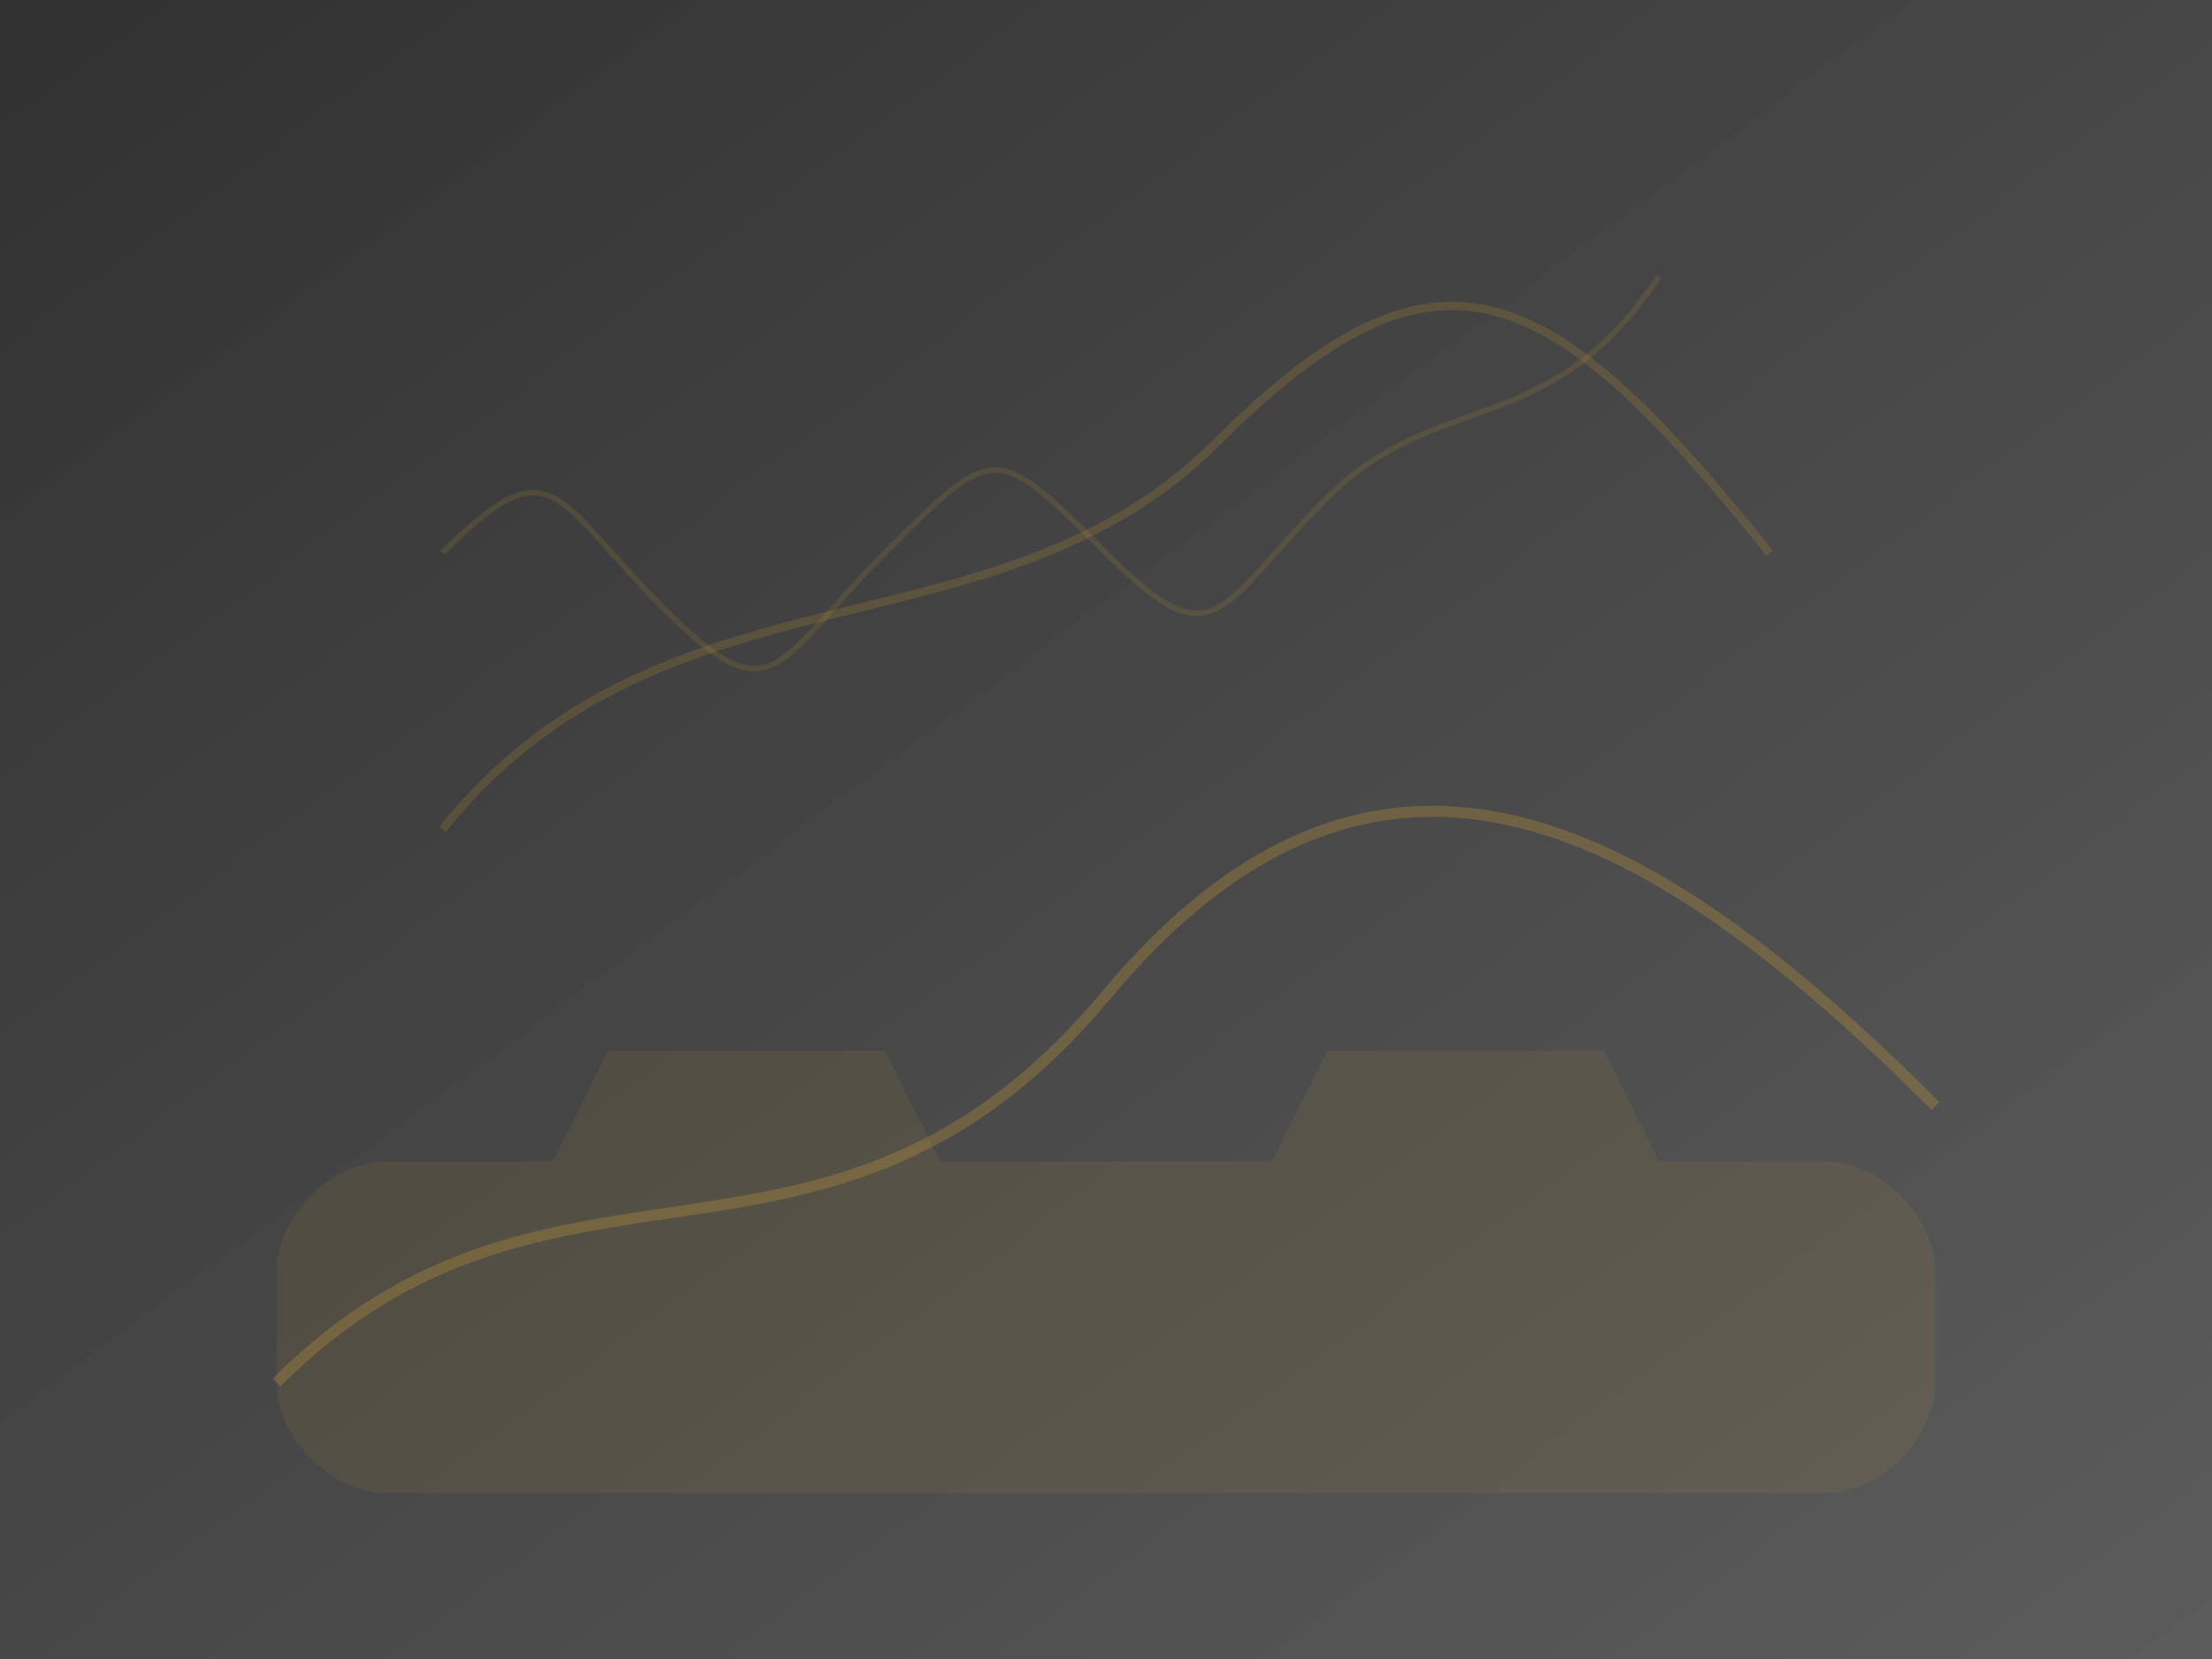 <svg width="400" height="300" xmlns="http://www.w3.org/2000/svg">
  <defs>
    <linearGradient id="bgGradient" x1="0%" y1="0%" x2="100%" y2="100%">
      <stop offset="0%" stop-color="#1a1a1a" stop-opacity="0.9"/>
      <stop offset="100%" stop-color="#333333" stop-opacity="0.8"/>
    </linearGradient>
  </defs>
  <rect width="100%" height="100%" fill="url(#bgGradient)"/>
  <path d="M50,250 C100,200 150,240 200,180 S300,150 350,200" stroke="#c49a36" stroke-width="2" fill="none" opacity="0.3"/>
  <path d="M80,150 C120,100 180,120 220,80 S280,50 320,100" stroke="#c49a36" stroke-width="1.5" fill="none" opacity="0.2"/>
  <path d="M300,50 C280,80 260,70 240,90 S220,120 200,100 S180,80 160,100 S140,130 120,110 S100,80 80,100" stroke="#c49a36" stroke-width="1" fill="none" opacity="0.15"/>
  <path d="M70,270 L330,270 C340,270 350,260 350,250 L350,230 C350,220 340,210 330,210 L300,210 L290,190 L240,190 L230,210 L170,210 L160,190 L110,190 L100,210 L70,210 C60,210 50,220 50,230 L50,250 C50,260 60,270 70,270 Z" fill="#c49a36" opacity="0.1"/>
</svg>